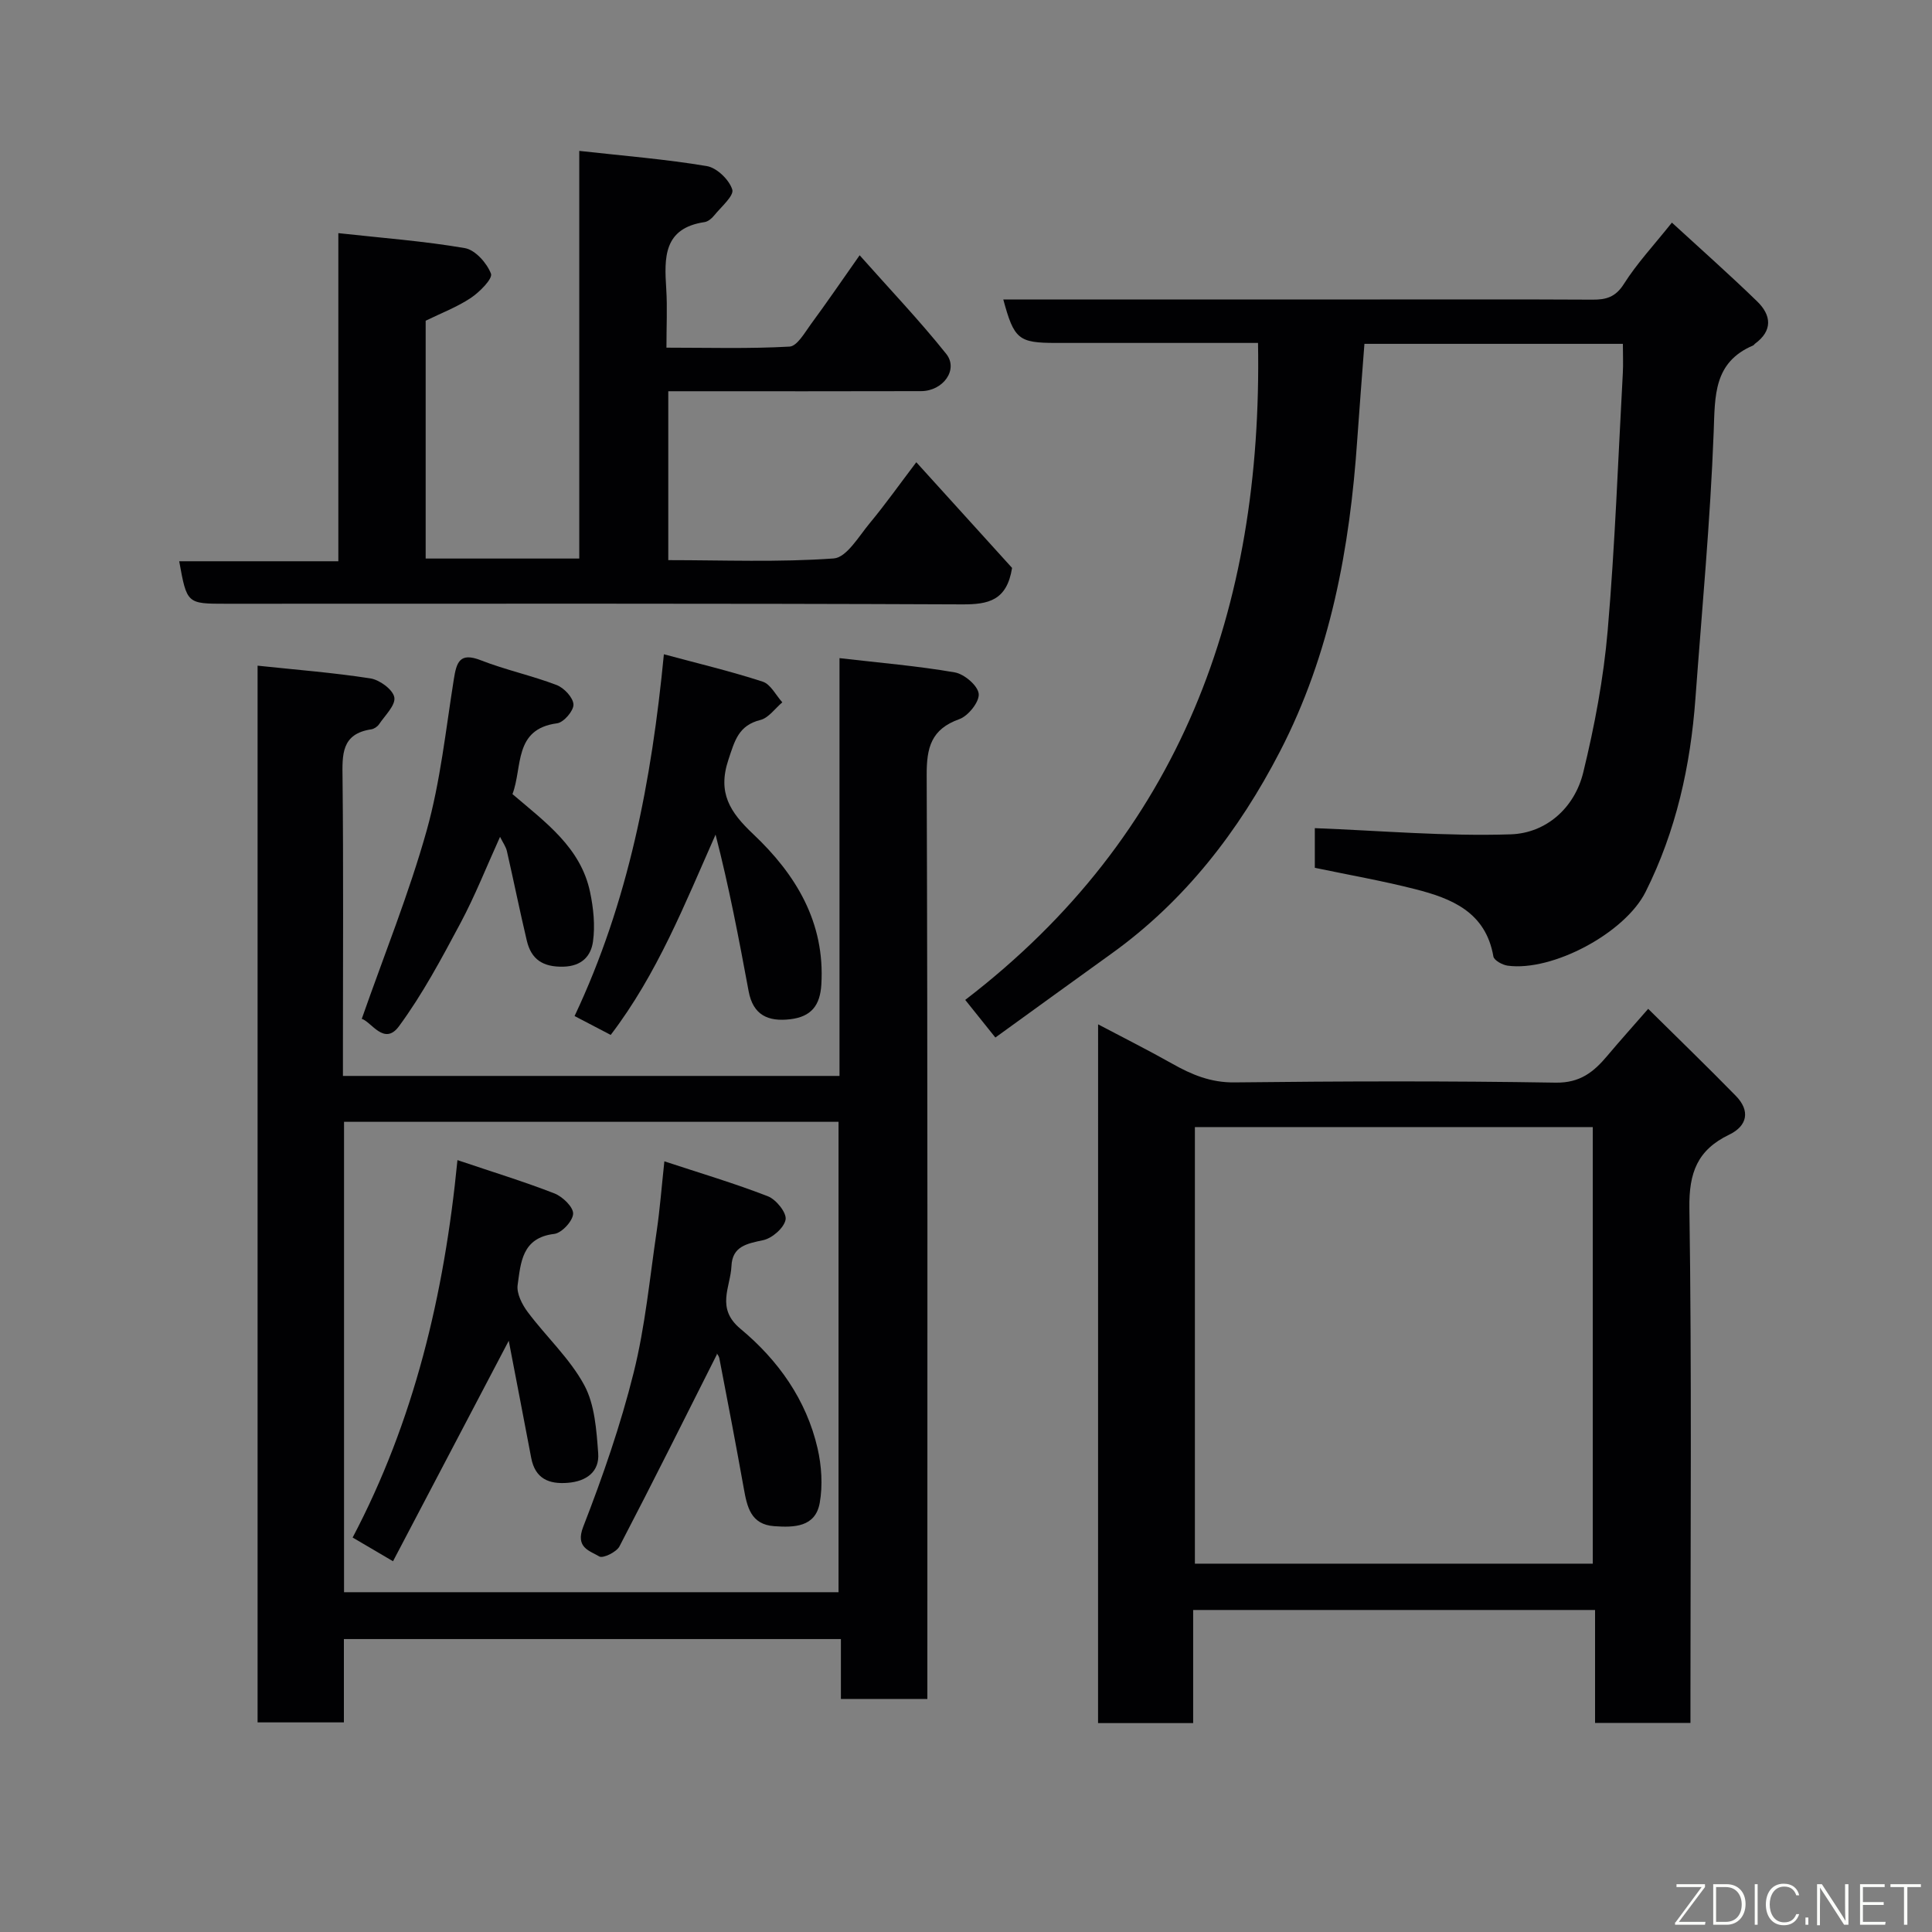 <svg enable-background="new 0 0 400 400" viewBox="0 0 400 400" xmlns="http://www.w3.org/2000/svg"><rect x="0" y="0" width="400" height="400" fill="#808080" stroke="none"/><g fill="#010103"><path d="m192 351.75c-6.33 0-11.93 0-17.9 0 0-4.18 0-8.12 0-12.4-34.42 0-68.47 0-102.9 0v17.25c-6.08 0-11.8 0-17.87 0 0-72.62 0-145.34 0-218.78 7.88.84 15.68 1.44 23.38 2.64 1.9.3 4.65 2.32 4.93 3.92.29 1.63-1.93 3.74-3.16 5.57-.34.5-1.03.96-1.61 1.05-6.25.93-6.01 5.28-5.95 10.14.2 18.66.08 37.33.08 56v5.62h102.81c0-28.36 0-56.75 0-86.5 8.42.98 16.2 1.62 23.86 2.95 1.97.34 4.78 2.73 4.96 4.43.18 1.65-2.16 4.59-4.01 5.25-5.85 2.09-6.79 5.89-6.76 11.63.22 61.66.14 123.32.14 184.99zm-120.77-22.1h102.38c0-32.72 0-65.1 0-97.39-34.32 0-68.23 0-102.38 0z"/><path d="m336 71.19c-18.19 0-35.78 0-53.51 0-.5 6.68-1.03 13.22-1.48 19.76-1.53 22.49-5.55 44.42-16 64.62-8.52 16.47-19.67 30.95-34.93 41.9-7.93 5.69-15.82 11.43-24 17.34-2.26-2.83-3.99-4.98-6.24-7.79 44.55-34.15 61.59-80.88 60.62-136.02-13.89 0-27.84 0-41.79 0-7.8 0-8.71-.73-10.95-9h78c14.66 0 29.32-.04 43.98.04 2.84.02 4.78-.52 6.51-3.25 2.68-4.24 6.17-7.98 9.94-12.7 6.13 5.63 12.02 10.84 17.66 16.32 2.93 2.85 3.26 6.04-.48 8.77-.13.1-.22.28-.36.34-8.21 3.5-7.89 10.38-8.17 17.91-.7 18.42-2.43 36.8-3.78 55.19-1.02 13.96-4.01 27.43-10.31 40.02-4.27 8.54-19.29 16.55-28.57 15.29-1.09-.15-2.81-1.1-2.95-1.9-1.59-9.22-8.66-12.03-16.27-13.96-6.77-1.72-13.66-2.93-20.7-4.4 0-3.15 0-6.26 0-8.21 13.64.52 27.12 1.72 40.55 1.28 7.32-.24 13.21-5.43 15.02-12.8 2.35-9.63 4.21-19.49 5.06-29.35 1.53-17.75 2.16-35.58 3.14-53.38.1-1.83.01-3.66.01-6.02z"/><path d="m227.35 212.08c5.29 2.79 10.37 5.34 15.32 8.13 4.05 2.29 8.01 3.95 12.93 3.89 22.15-.25 44.31-.32 66.45.05 5.12.09 7.94-2.24 10.77-5.61 2.52-3 5.14-5.91 8.42-9.67 6.37 6.31 12.35 12.08 18.15 18.02 3.02 3.09 2.4 6.21-1.38 8.03-6.56 3.16-8.35 7.84-8.24 15.2.5 33.64.22 67.28.22 100.93v5.66c-6.67 0-12.93 0-19.75 0 0-7.59 0-15.32 0-23.38-27.92 0-55.29 0-83.21 0v23.42c-6.81 0-13.07 0-19.69 0 .01-48.02.01-96.02.01-144.67zm102.42 21.27c-27.76 0-55.13 0-82.38 0v90.39h82.38c0-30.18 0-60.1 0-90.39z"/><path d="m70.05 116.2c0-22.78 0-44.72 0-67.93 9.08 1 17.71 1.64 26.2 3.1 2.14.37 4.56 3.09 5.4 5.29.4 1.03-2.35 3.81-4.18 5.03-2.84 1.89-6.11 3.13-9.34 4.71v49.24h31.8c0-27.72 0-55.44 0-84.4 9.26 1.03 17.9 1.72 26.42 3.15 2.07.35 4.63 2.83 5.26 4.86.4 1.28-2.32 3.59-3.74 5.35-.49.61-1.26 1.27-1.99 1.38-8.58 1.27-8.35 7.41-7.94 13.86.24 3.8.04 7.63.04 12.14 8.65 0 17.09.25 25.49-.22 1.58-.09 3.16-2.93 4.46-4.7 3.19-4.33 6.23-8.77 10.05-14.21 6.3 7.1 12.41 13.51 17.92 20.41 2.59 3.24-.61 7.71-5.21 7.72-16 .05-32 .02-47.99.02-1.32 0-2.64 0-4.34 0v34.97c11.4 0 22.87.47 34.25-.35 2.66-.19 5.19-4.57 7.45-7.29 3.23-3.89 6.16-8.03 9.65-12.63 6.86 7.57 13.59 15 19.83 21.88-1.08 6.75-4.87 7.57-10.3 7.55-50.81-.22-101.64-.13-152.47-.13-8.07 0-8.07 0-9.67-8.8z"/><path d="m126.44 214.27c-2.88-1.51-5.16-2.69-7.48-3.91 11.17-23.67 15.95-48.67 18.49-74.9 7.08 1.91 13.86 3.52 20.46 5.67 1.65.54 2.73 2.81 4.06 4.28-1.5 1.26-2.83 3.22-4.53 3.65-4.56 1.13-5.33 4.33-6.63 8.23-2.29 6.87.33 10.87 5.13 15.4 8.8 8.31 14.9 18.25 14.11 31.16-.26 4.29-2.07 6.65-6.42 7.17-4.62.55-7.71-.86-8.63-5.78-2.01-10.82-4.06-21.63-6.85-32.44-6.4 14.43-12.06 28.82-21.71 41.47z"/><path d="m106.1 164.41c6.85 5.86 14.13 11.05 16.07 20.29.7 3.33 1.07 6.92.6 10.25-.41 2.94-2.27 5.09-6.13 5.19-4.24.1-6.65-1.5-7.57-5.39-1.46-6.16-2.71-12.36-4.12-18.53-.21-.93-.83-1.76-1.42-2.96-2.8 6.17-5.18 12.22-8.22 17.91-3.9 7.3-7.83 14.68-12.71 21.31-3.04 4.13-5.72-.95-7.7-1.54 4.63-13.23 9.78-25.93 13.45-39.03 2.84-10.16 3.94-20.81 5.61-31.28.56-3.52 1.21-5.64 5.58-3.93 5.13 2 10.57 3.17 15.71 5.13 1.54.59 3.42 2.6 3.48 4.03.05 1.3-2.02 3.71-3.38 3.89-9.06 1.19-7.12 9.06-9.25 14.66z"/><path d="m137.55 240.44c7.37 2.43 14.52 4.55 21.44 7.24 1.7.66 3.91 3.41 3.66 4.82-.3 1.7-2.77 3.86-4.63 4.26-3.38.72-6.4 1.25-6.58 5.37-.2 4.38-3.28 8.71 1.87 12.99 7.77 6.45 13.64 14.67 15.96 24.75.83 3.62 1.09 7.64.45 11.27-.89 5.05-5.31 5.13-9.42 4.84-4.91-.35-5.63-4.06-6.32-7.9-1.61-8.96-3.31-17.9-5.04-26.83-.14-.72-.79-1.33-.5-.86-6.54 12.98-13.24 26.44-20.19 39.78-.62 1.18-3.42 2.53-4.17 2.08-2.01-1.21-5.02-1.8-3.33-6.15 4.05-10.42 7.74-21.06 10.44-31.9 2.4-9.61 3.33-19.6 4.79-29.44.64-4.38.98-8.81 1.57-14.32z"/><path d="m105.33 277.59c-8.03 15.29-15.87 30.24-23.96 45.65-3.07-1.8-5.34-3.14-8.36-4.91 12.64-24 18.96-50.06 21.7-78.14 7.38 2.49 13.83 4.46 20.09 6.9 1.68.66 3.92 2.82 3.86 4.2-.06 1.51-2.37 4-3.92 4.18-6.69.79-6.92 5.97-7.57 10.59-.24 1.75.93 4.04 2.1 5.6 3.82 5.1 8.69 9.58 11.68 15.09 2.2 4.06 2.54 9.33 2.9 14.13.29 3.83-2.44 5.81-6.26 6.12-3.96.33-6.79-.86-7.61-5.16-1.53-8.1-3.11-16.2-4.65-24.25z"/></g><path d="m346.9 398 5.4-7.3h-5.2v-.6h5.9v.6l-5.4 7.2h5.5l-.1.6h-6.2v-.5z" fill="#fbfcfa"/><path d="m354.7 390.1h2.8c2.3 0 3.9 1.6 3.9 4.1s-1.6 4.3-3.9 4.3h-2.8zm.6 7.8h2c2.2 0 3.3-1.6 3.3-3.6 0-1.8-1-3.6-3.3-3.6h-2z" fill="#fbfcfa"/><path d="m363.9 390.1v8.4h-.6v-8.4h1.6z" fill="#fbfcfa"/><path d="m372.5 396.3c-.4 1.3-1.4 2.3-3.2 2.3-2.4 0-3.7-1.9-3.7-4.3 0-2.3 1.2-4.3 3.7-4.3 1.8 0 2.9 1 3.2 2.4h-.6c-.4-1.1-1.1-1.8-2.5-1.8-2.1 0-3 1.9-3 3.7s.9 3.7 3 3.7c1.4 0 2.1-.7 2.5-1.7z" fill="#fbfcfa"/><path d="m373.8 398.5v-1.5h.6v1.5z" fill="#fbfcfa"/><path d="m376.2 398.5v-8.4h1c1.3 2 4.4 6.7 4.9 7.6-.1-1.2-.1-2.4-.1-3.8v-3.8h.7v8.4h-.9c-1.2-1.9-4.4-6.8-5-7.7.1 1.1 0 2.3 0 3.9v3.9h-.6z" fill="#fbfcfa"/><path d="m390 394.4h-4.3v3.5h4.7l-.1.6h-5.2v-8.4h5.1v.6h-4.5v3.1h4.3z" fill="#fbfcfa"/><path d="m394.2 390.7h-2.8v-.6h6.3v.6h-2.8v7.8h-.7z" fill="#fbfcfa"/></svg>